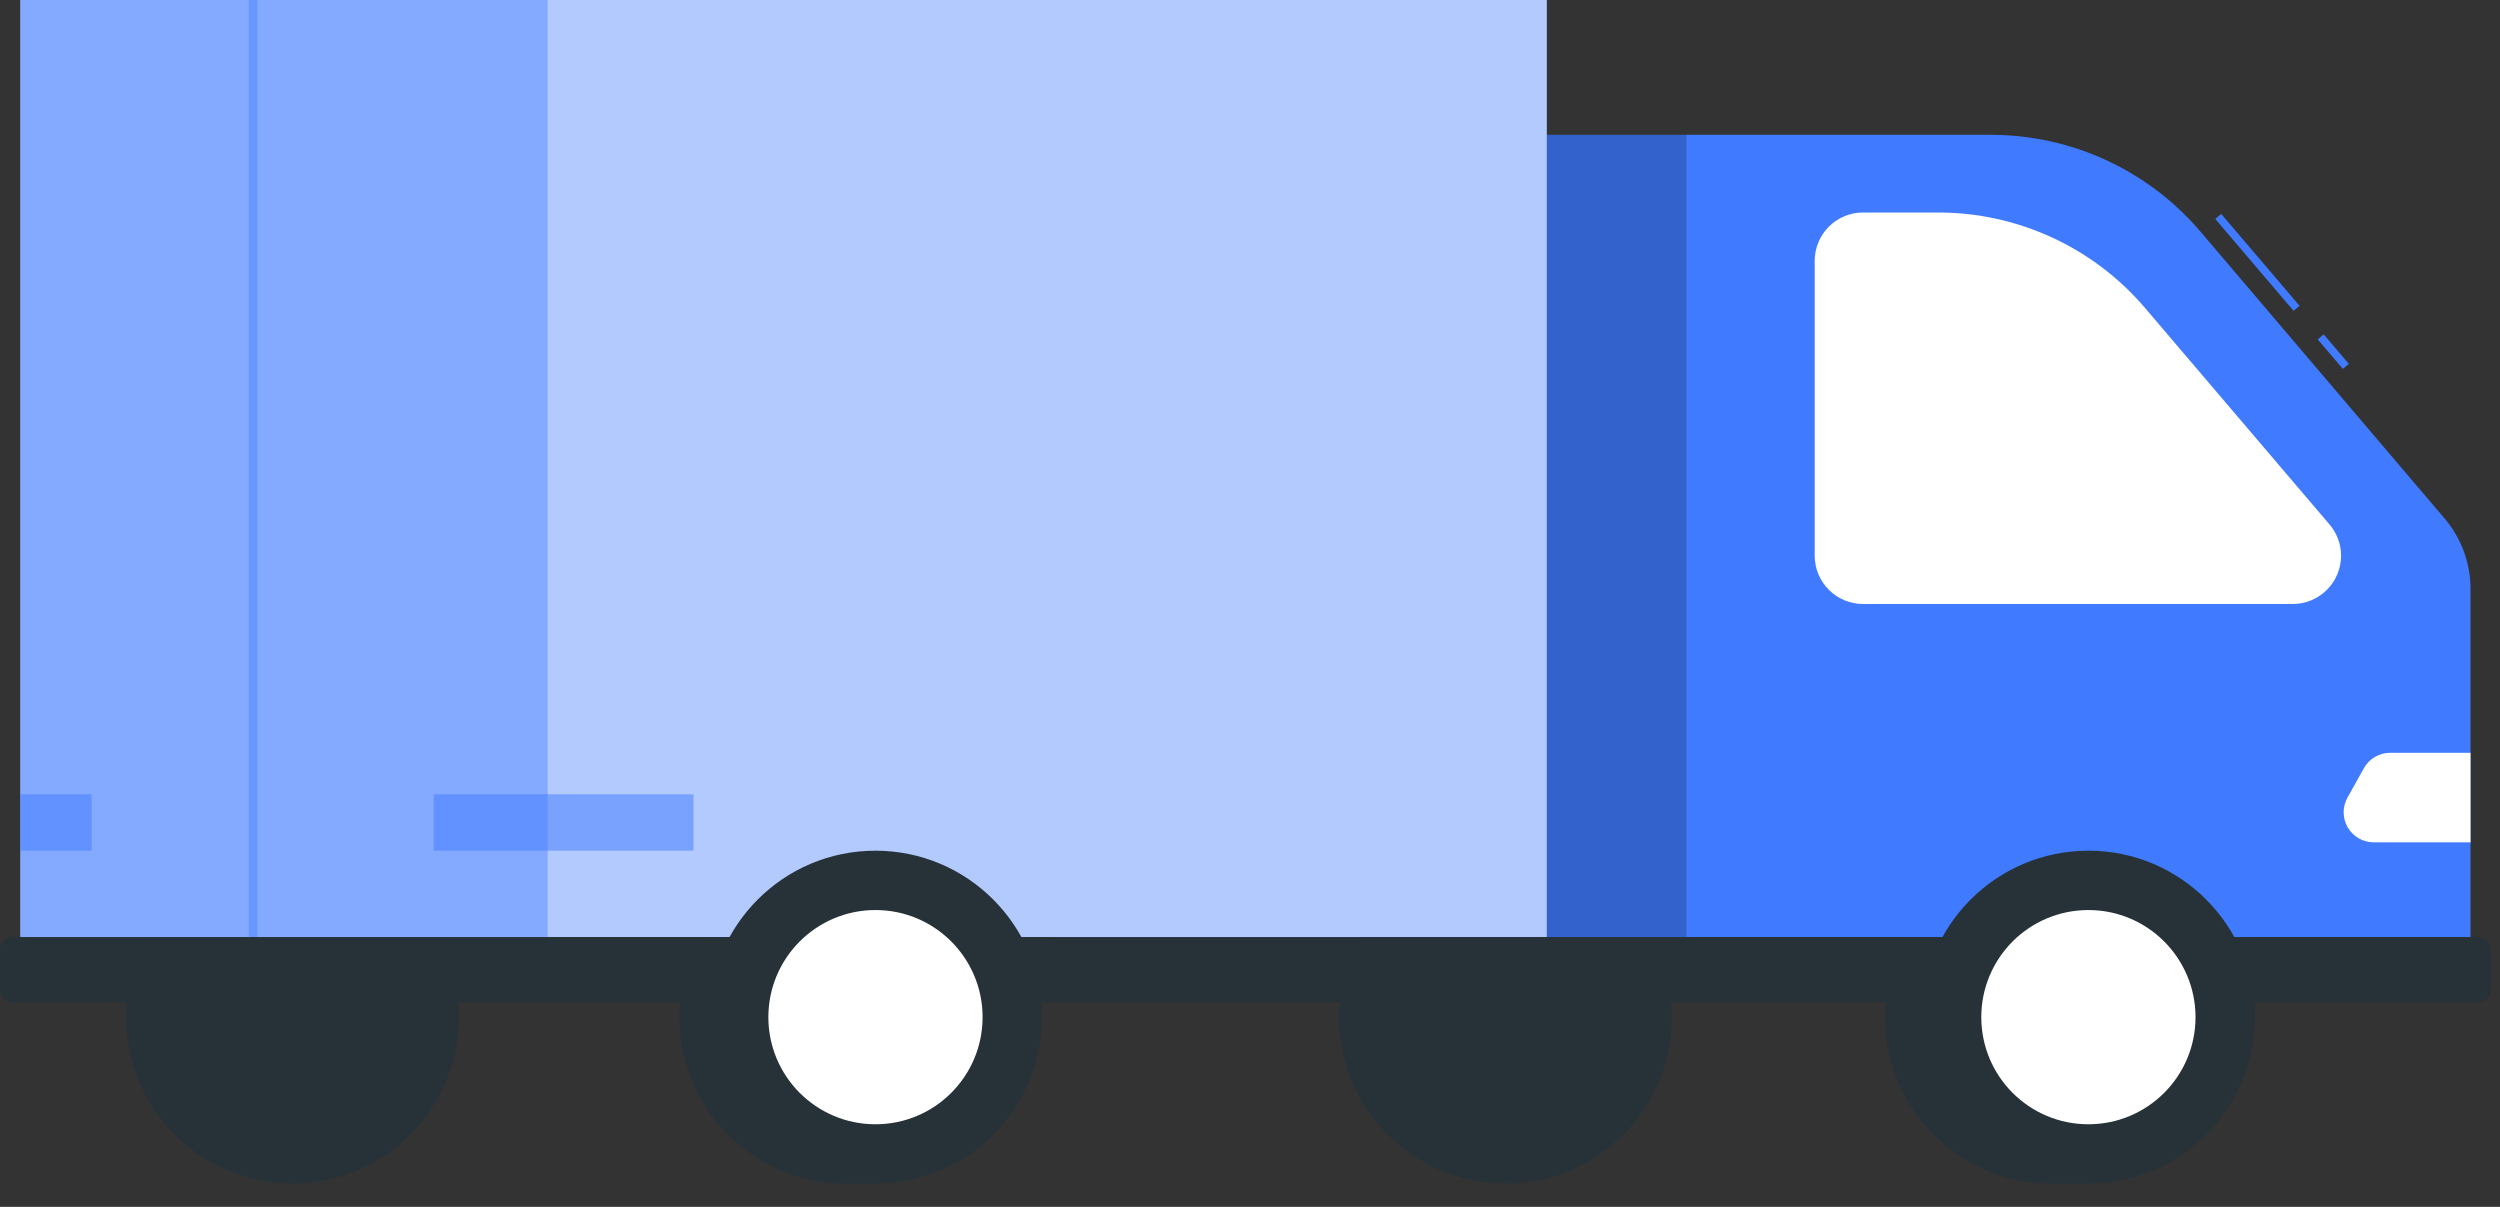 <svg width="58" height="28" viewBox="0 0 58 28" fill="none" xmlns="http://www.w3.org/2000/svg">
<rect x="0" y="0" width="58" height="28" fill="#333333" stroke="none"/>
<path d="M19.538 19.736C18.528 19.758 17.567 20.175 16.861 20.896C16.154 21.618 15.759 22.588 15.759 23.598C15.759 24.608 16.154 25.578 16.861 26.3C17.567 27.022 18.528 27.438 19.538 27.46H20.311V19.736H19.538Z" fill="#263238"/>
<path d="M47.676 19.737C47.162 19.726 46.651 19.818 46.172 20.007C45.694 20.196 45.258 20.479 44.891 20.838C44.523 21.198 44.231 21.628 44.032 22.102C43.832 22.576 43.73 23.085 43.73 23.599C43.73 24.113 43.832 24.623 44.032 25.097C44.231 25.571 44.523 26 44.891 26.36C45.258 26.72 45.694 27.002 46.172 27.192C46.651 27.381 47.162 27.472 47.676 27.461H48.447V19.737H47.676Z" fill="#263238"/>
<path d="M34.926 27.458C37.059 27.458 38.787 25.73 38.787 23.597C38.787 21.465 37.059 19.736 34.926 19.736C32.794 19.736 31.065 21.465 31.065 23.597C31.065 25.73 32.794 27.458 34.926 27.458Z" fill="#263238"/>
<path d="M6.786 27.458C8.919 27.458 10.648 25.73 10.648 23.597C10.648 21.465 8.919 19.736 6.786 19.736C4.654 19.736 2.925 21.465 2.925 23.597C2.925 25.73 4.654 27.458 6.786 27.458Z" fill="#263238"/>
<path d="M39.12 3.128H24.468V21.743H39.12V3.128Z" fill="#407BFF"/>
<path opacity="0.2" d="M39.12 3.128H24.468V21.743H39.12V3.128Z" fill="black"/>
<path d="M53.909 7.757L53.771 7.874L54.355 8.559L54.492 8.441L53.909 7.757Z" fill="#407BFF"/>
<path d="M51.532 4.963L51.395 5.08L53.211 7.212L53.349 7.095L51.532 4.963Z" fill="#407BFF"/>
<path d="M39.12 21.741H57.316V13.664C57.316 13.064 57.102 12.484 56.713 12.027L51.051 5.374C50.451 4.67 49.705 4.104 48.865 3.716C48.024 3.328 47.11 3.128 46.184 3.128H39.12V21.741Z" fill="#407BFF"/>
<path d="M42.101 12.896V6.051C42.101 5.904 42.13 5.758 42.187 5.622C42.243 5.485 42.326 5.362 42.43 5.258C42.535 5.153 42.658 5.071 42.795 5.015C42.931 4.958 43.077 4.929 43.224 4.93H44.967C45.879 4.93 46.78 5.128 47.608 5.51C48.437 5.892 49.172 6.45 49.764 7.144L54.045 12.168C54.217 12.369 54.312 12.625 54.313 12.89C54.313 13.188 54.195 13.473 53.984 13.684C53.774 13.894 53.489 14.013 53.191 14.013H43.224C42.927 14.013 42.642 13.896 42.432 13.686C42.221 13.477 42.102 13.193 42.101 12.896Z" fill="white"/>
<path d="M57.316 19.542H55.069C54.948 19.542 54.829 19.51 54.723 19.45C54.618 19.389 54.53 19.302 54.468 19.198C54.407 19.093 54.374 18.974 54.373 18.852C54.371 18.731 54.402 18.611 54.461 18.505L54.84 17.826C54.9 17.717 54.988 17.626 55.095 17.562C55.202 17.499 55.324 17.465 55.449 17.465H57.316V19.542Z" fill="white"/>
<path d="M35.885 0H0.473V21.741H35.885V0Z" fill="#407BFF"/>
<path opacity="0.6" d="M35.885 0H0.473V21.741H35.885V0Z" fill="white"/>
<path opacity="0.5" d="M16.089 18.428H10.062V19.737H16.089V18.428Z" fill="#407BFF"/>
<path opacity="0.5" d="M2.127 18.428H0.473V19.737H2.127V18.428Z" fill="#407BFF"/>
<path opacity="0.4" d="M12.706 0H0.473V21.741H12.706V0Z" fill="#407BFF"/>
<path opacity="0.4" d="M5.97 0H5.773V21.741H5.97V0Z" fill="#407BFF"/>
<path d="M57.493 21.741H0.296C0.133 21.741 -9.15527e-05 21.874 -9.15527e-05 22.037V22.953C-9.15527e-05 23.116 0.133 23.249 0.296 23.249H57.493C57.657 23.249 57.789 23.116 57.789 22.953V22.037C57.789 21.874 57.657 21.741 57.493 21.741Z" fill="#263238"/>
<path d="M48.451 27.458C50.583 27.458 52.312 25.73 52.312 23.597C52.312 21.465 50.583 19.736 48.451 19.736C46.318 19.736 44.59 21.465 44.59 23.597C44.59 25.73 46.318 27.458 48.451 27.458Z" fill="#263238"/>
<path d="M48.451 26.083C49.823 26.083 50.936 24.971 50.936 23.598C50.936 22.226 49.823 21.113 48.451 21.113C47.078 21.113 45.966 22.226 45.966 23.598C45.966 24.971 47.078 26.083 48.451 26.083Z" fill="white"/>
<path d="M20.311 27.458C22.443 27.458 24.172 25.73 24.172 23.597C24.172 21.465 22.443 19.736 20.311 19.736C18.179 19.736 16.45 21.465 16.45 23.597C16.45 25.73 18.179 27.458 20.311 27.458Z" fill="#263238"/>
<path d="M20.311 26.083C21.683 26.083 22.796 24.971 22.796 23.598C22.796 22.226 21.683 21.113 20.311 21.113C18.939 21.113 17.826 22.226 17.826 23.598C17.826 24.971 18.939 26.083 20.311 26.083Z" fill="white"/>
</svg>
